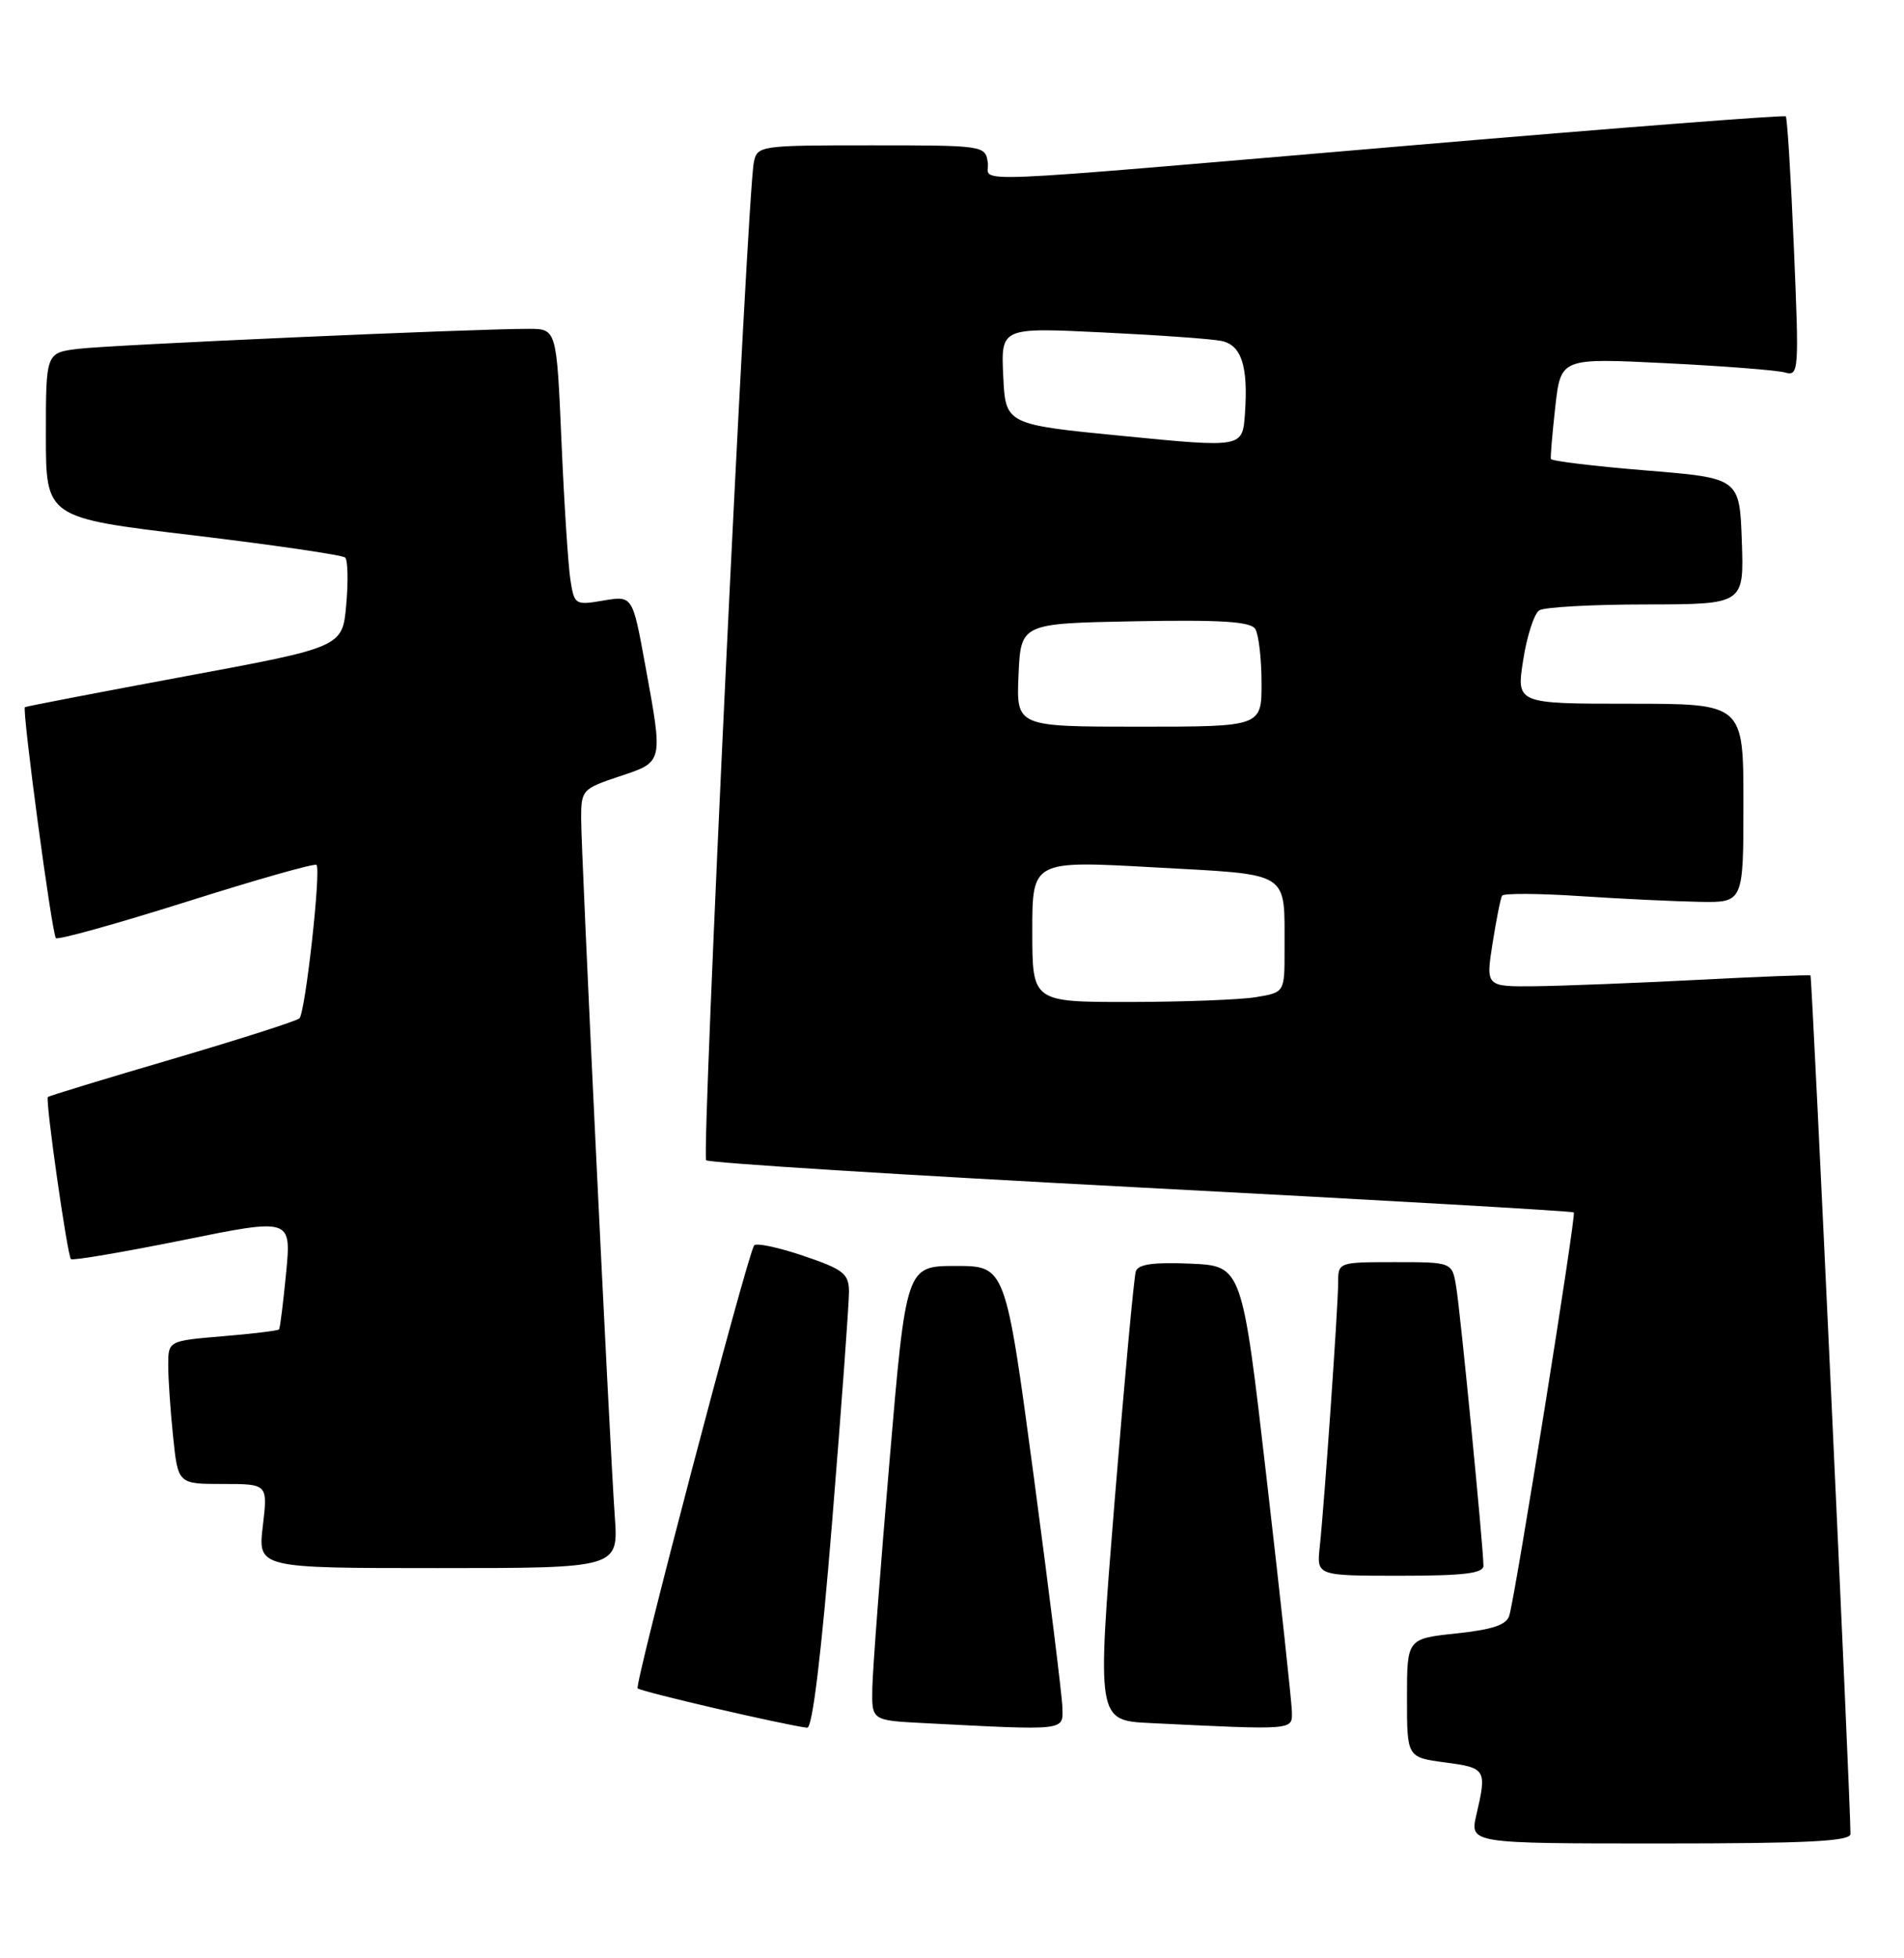 <?xml version="1.0" encoding="UTF-8" standalone="no"?>
<!DOCTYPE svg PUBLIC "-//W3C//DTD SVG 1.1//EN" "http://www.w3.org/Graphics/SVG/1.1/DTD/svg11.dtd" >
<svg xmlns="http://www.w3.org/2000/svg" xmlns:xlink="http://www.w3.org/1999/xlink" version="1.1" viewBox="0 0 249 256">
 <g >
 <path fill="currentColor"
d=" M 242.00 239.75 C 241.99 235.13 236.98 127.67 236.77 127.52 C 236.62 127.43 229.97 127.68 222.00 128.10 C 214.03 128.51 204.53 128.88 200.90 128.93 C 194.30 129.00 194.30 129.00 195.19 123.34 C 195.68 120.23 196.24 117.42 196.44 117.09 C 196.64 116.77 201.24 116.79 206.65 117.15 C 212.07 117.51 219.09 117.84 222.25 117.90 C 228.00 118.00 228.00 118.00 228.00 105.00 C 228.00 92.00 228.00 92.00 213.15 92.00 C 198.30 92.00 198.30 92.00 199.20 86.28 C 199.69 83.13 200.64 80.21 201.30 79.79 C 201.96 79.37 208.26 79.02 215.29 79.02 C 228.08 79.00 228.08 79.00 227.79 70.75 C 227.50 62.50 227.50 62.50 215.23 61.50 C 208.48 60.95 202.89 60.27 202.82 60.00 C 202.75 59.73 203.01 56.64 203.40 53.15 C 204.12 46.80 204.12 46.80 217.81 47.48 C 225.34 47.85 232.36 48.40 233.41 48.69 C 235.25 49.21 235.29 48.65 234.60 32.39 C 234.21 23.13 233.73 15.40 233.54 15.21 C 233.35 15.02 211.66 16.70 185.35 18.94 C 123.39 24.21 129.57 23.96 129.18 21.25 C 128.87 19.03 128.65 19.00 113.95 19.00 C 99.29 19.00 99.03 19.04 98.58 21.25 C 97.72 25.49 91.72 151.06 92.35 151.68 C 92.69 152.03 118.29 153.63 149.24 155.25 C 180.18 156.87 205.64 158.33 205.82 158.50 C 206.15 158.81 198.25 208.18 197.39 211.18 C 197.04 212.42 195.25 213.03 190.46 213.54 C 184.00 214.23 184.00 214.23 184.00 221.99 C 184.00 229.74 184.00 229.74 189.00 230.41 C 194.34 231.11 194.46 231.32 193.08 237.25 C 192.21 241.00 192.21 241.00 217.11 241.00 C 236.36 241.00 242.00 240.72 242.00 239.75 Z  M 108.84 198.75 C 110.06 183.76 111.04 170.30 111.03 168.84 C 111.00 166.49 110.30 165.95 105.02 164.16 C 101.72 163.05 98.85 162.45 98.62 162.82 C 97.61 164.51 82.94 220.27 83.39 220.72 C 83.82 221.16 102.60 225.52 105.56 225.87 C 106.25 225.95 107.42 216.22 108.84 198.75 Z  M 138.94 223.25 C 138.90 221.74 137.21 208.12 135.19 193.00 C 131.50 165.50 131.50 165.50 125.00 165.50 C 118.50 165.50 118.50 165.50 116.33 191.00 C 115.13 205.03 114.12 218.39 114.08 220.70 C 114.00 224.91 114.00 224.91 120.75 225.26 C 139.59 226.23 139.01 226.30 138.94 223.25 Z  M 168.95 223.75 C 168.92 222.51 167.45 208.90 165.67 193.50 C 162.44 165.50 162.44 165.50 155.71 165.20 C 150.87 164.99 148.85 165.27 148.54 166.20 C 148.30 166.92 147.05 180.42 145.77 196.21 C 143.44 224.92 143.44 224.92 150.47 225.26 C 169.39 226.18 169.00 226.21 168.95 223.75 Z  M 194.00 204.68 C 194.00 202.37 191.00 171.64 190.44 168.25 C 189.91 165.00 189.91 165.00 182.45 165.00 C 175.03 165.00 175.00 165.01 175.00 167.69 C 175.00 170.75 173.20 196.54 172.59 202.25 C 172.19 206.00 172.19 206.00 183.10 206.00 C 191.47 206.00 194.00 205.69 194.00 204.68 Z  M 80.40 198.25 C 79.72 188.61 76.00 111.59 76.00 107.00 C 76.00 103.28 76.16 103.11 81.00 101.50 C 86.80 99.57 86.74 99.84 84.36 86.83 C 82.72 77.87 82.72 77.87 78.92 78.51 C 75.22 79.14 75.11 79.07 74.60 75.83 C 74.31 74.00 73.78 65.86 73.43 57.75 C 72.79 43.00 72.79 43.00 69.15 42.99 C 61.98 42.98 14.42 45.09 10.25 45.60 C 6.00 46.12 6.00 46.12 6.00 56.90 C 6.00 67.69 6.00 67.69 25.25 69.98 C 35.84 71.25 44.79 72.56 45.14 72.89 C 45.49 73.23 45.55 76.00 45.28 79.05 C 44.79 84.60 44.79 84.60 24.14 88.43 C 12.79 90.54 3.39 92.35 3.26 92.45 C 2.86 92.78 6.79 122.12 7.31 122.64 C 7.58 122.91 15.26 120.77 24.39 117.89 C 33.51 115.00 41.16 112.83 41.39 113.07 C 42.01 113.70 39.93 132.39 39.16 133.13 C 38.80 133.48 31.30 135.87 22.51 138.46 C 13.71 141.04 6.40 143.27 6.26 143.41 C 5.90 143.77 8.80 164.13 9.28 164.61 C 9.49 164.82 16.06 163.71 23.88 162.13 C 38.10 159.25 38.10 159.25 37.42 166.38 C 37.04 170.29 36.63 173.63 36.49 173.80 C 36.35 173.96 33.03 174.37 29.12 174.69 C 22.00 175.29 22.00 175.29 22.00 178.50 C 22.00 180.26 22.29 184.47 22.64 187.85 C 23.28 194.00 23.28 194.00 29.15 194.00 C 35.02 194.00 35.02 194.00 34.37 199.50 C 33.72 205.00 33.72 205.00 57.30 205.00 C 80.88 205.00 80.88 205.00 80.40 198.25 Z  M 135.00 121.75 C 135.00 112.50 135.00 112.50 150.92 113.39 C 169.04 114.40 167.96 113.72 167.99 124.12 C 168.00 129.74 168.00 129.74 164.25 130.36 C 162.19 130.70 154.76 130.98 147.75 130.99 C 135.00 131.00 135.00 131.00 135.00 121.75 Z  M 133.20 88.25 C 133.50 81.50 133.50 81.50 148.42 81.22 C 159.69 81.01 163.55 81.26 164.16 82.22 C 164.60 82.93 164.98 86.09 164.98 89.25 C 165.00 95.00 165.00 95.00 148.95 95.00 C 132.91 95.00 132.91 95.00 133.20 88.25 Z  M 147.00 57.01 C 131.50 55.50 131.50 55.50 131.20 49.16 C 130.90 42.81 130.90 42.81 144.20 43.46 C 151.51 43.81 158.51 44.31 159.73 44.57 C 162.36 45.11 163.25 47.86 162.81 54.08 C 162.50 58.53 162.50 58.53 147.00 57.01 Z "/>
</g>
</svg>
